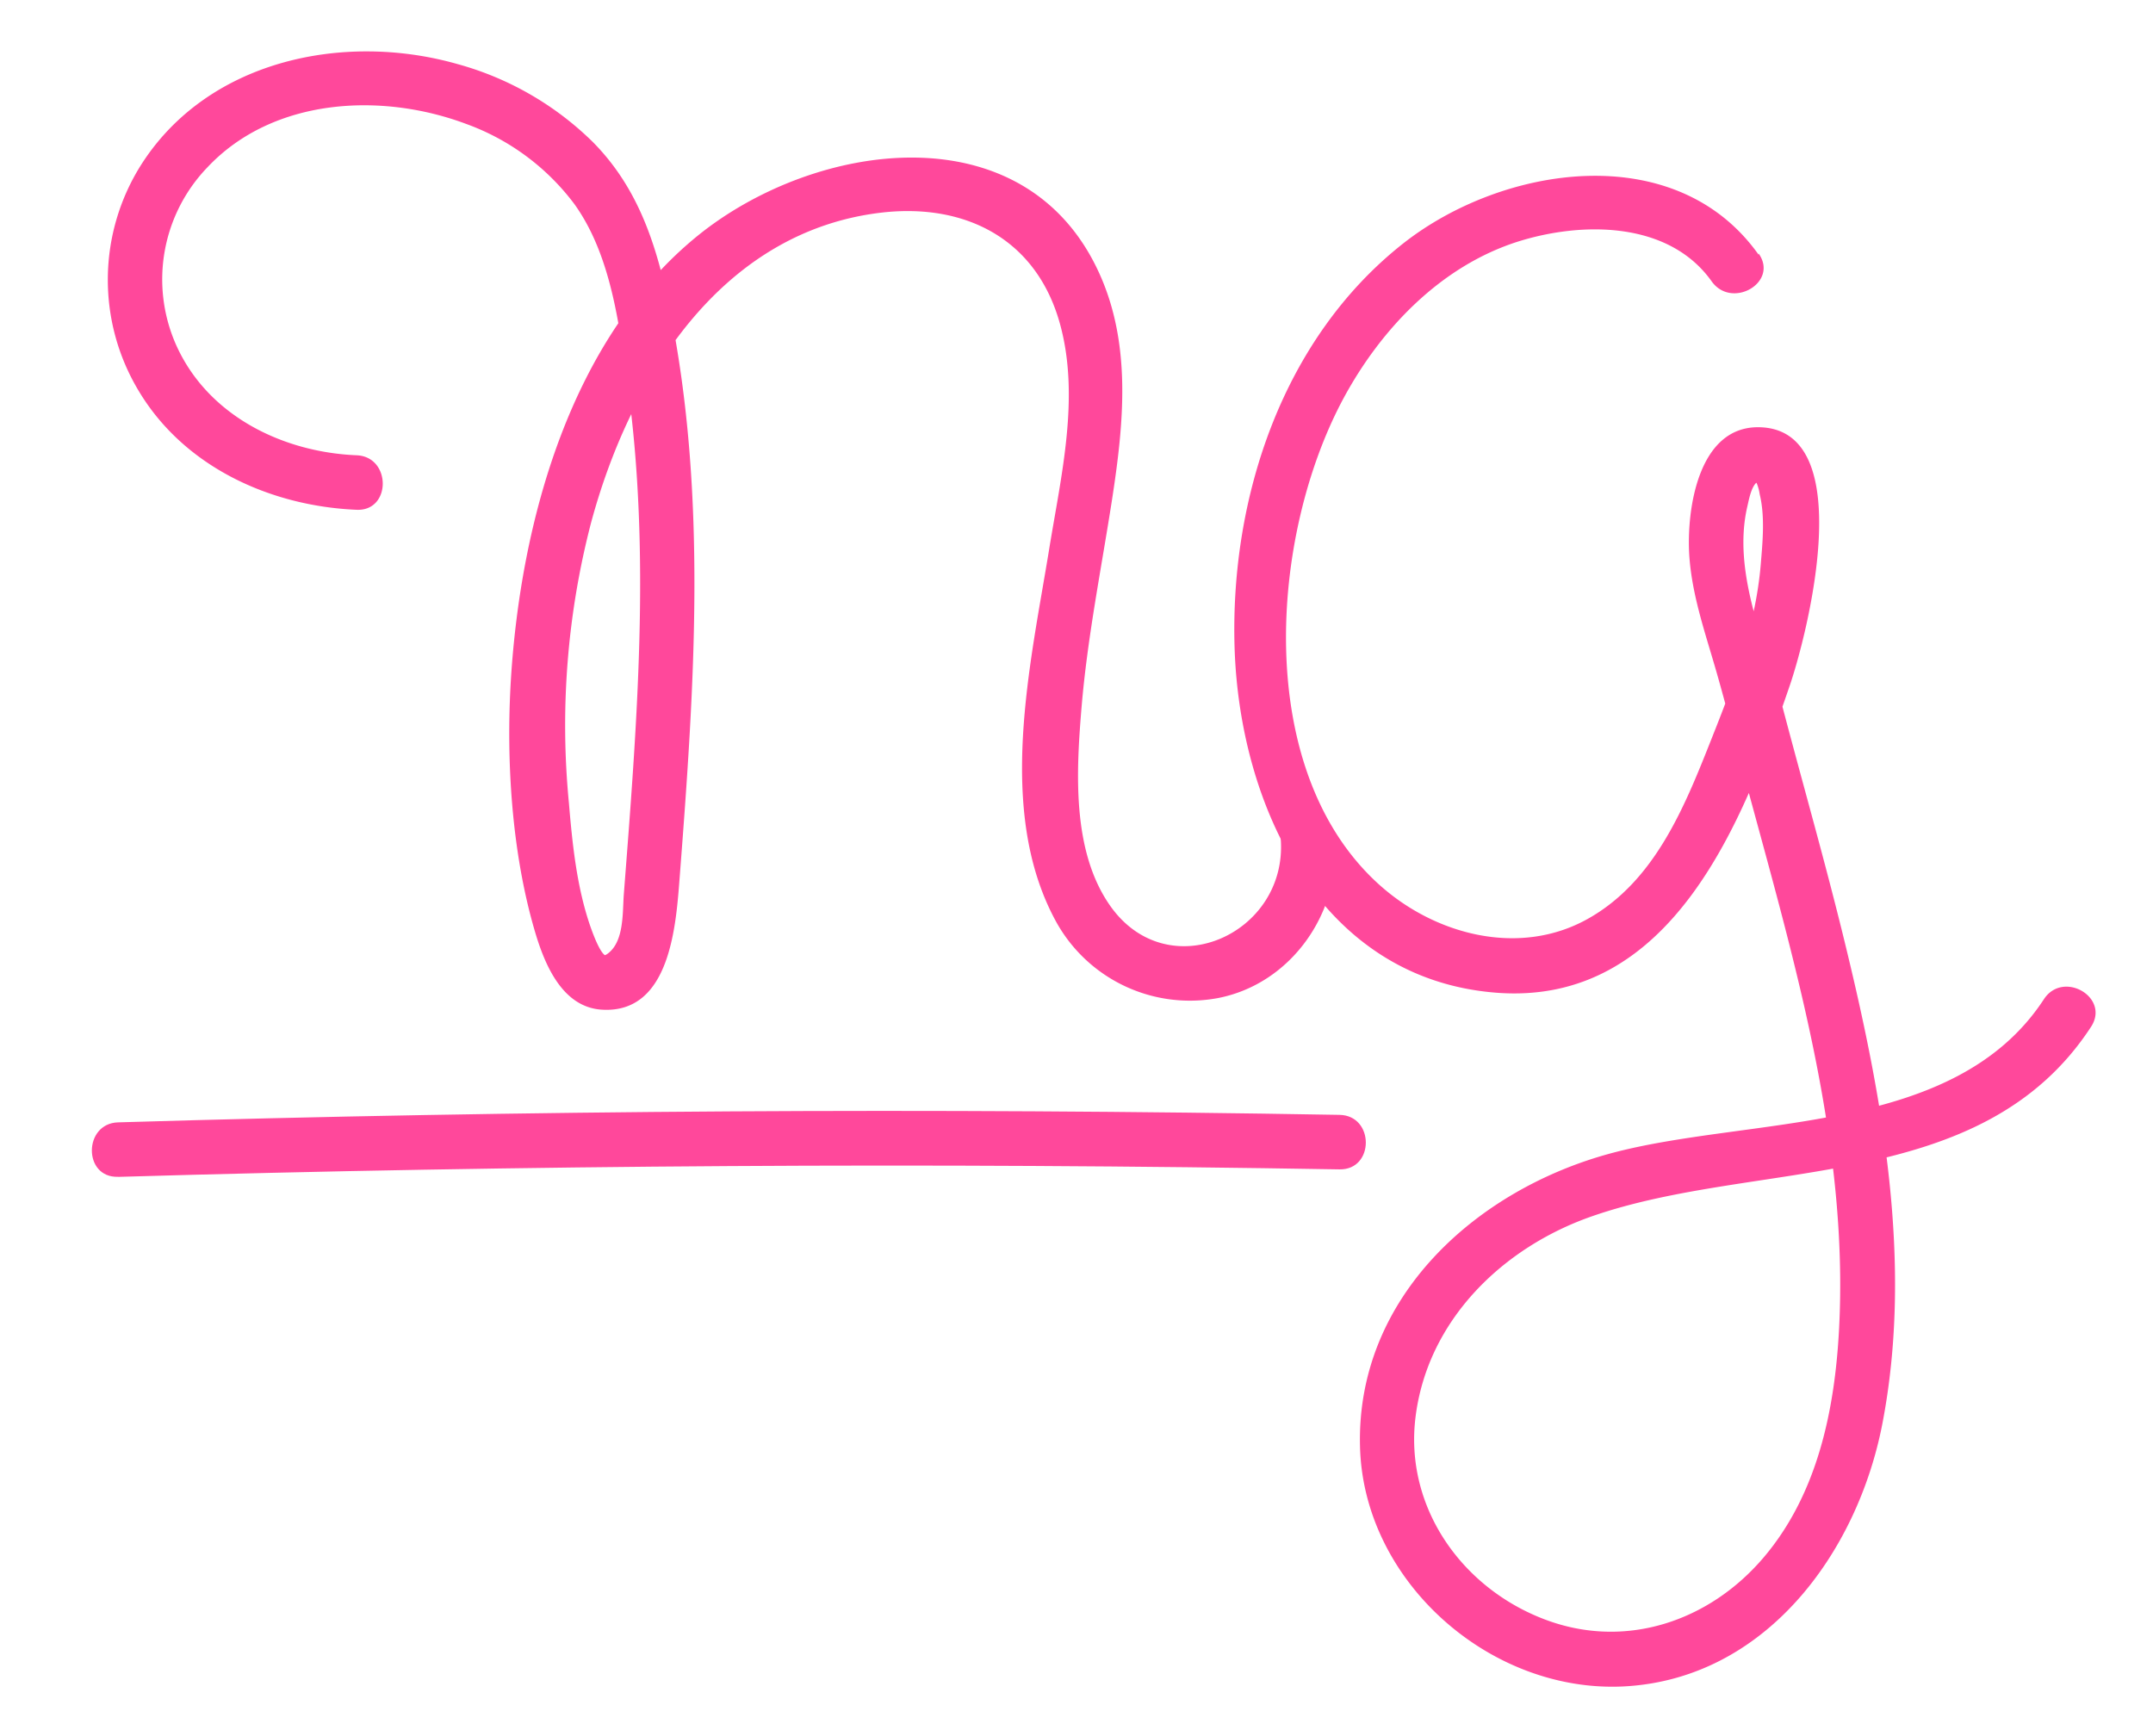 <svg xmlns="http://www.w3.org/2000/svg" viewBox="0 0 310 250"><defs><style>.cls-1{fill:#ff489b;}</style></defs><title>logorosa-01</title><g id="Capa_2" data-name="Capa 2"><path class="cls-1" d="M51.37,65.56c-10.74-.44-21.54-5.75-26.06-16a23.26,23.26,0,0,1,4.57-25.48c9.42-10,25-10.84,37.28-6.22A33.84,33.84,0,0,1,82.69,29.37c5.28,7.33,6.48,17.4,7.68,26.1,3.36,24.28,1.33,49-.55,73.31-.2,2.65.07,6.84-2.37,8.58-.43.31-.72.17-.14.29-.81-.17-1.84-2.94-2.24-4.06-2-5.67-2.65-11.94-3.15-17.91A115.85,115.85,0,0,1,85.1,75.29c5.55-20.62,18.69-42,41.88-44.68,12.12-1.38,22.3,3.88,25.65,16.06,2.88,10.47.16,21.81-1.54,32.25-2.72,16.77-7.69,37.68.84,53.56a22,22,0,0,0,23.5,11.23c10.56-2.09,17.6-12.35,16.83-22.88-.37-5-8.21-5-7.85,0,1,13.69-16.24,21.45-24.57,9.59-5.56-7.92-4.87-19.44-4.11-28.6.84-10,2.83-19.86,4.37-29.77,1.7-11,2.89-22.48-1.9-32.87-10.74-23.31-40.84-18.9-57.7-5.27C82.14,48.78,75,75.06,73.57,97.71c-.73,11.81.11,25.09,3.46,36.45,1.38,4.68,3.91,10.87,9.6,11.23,10,.65,10.72-12.46,11.25-19.27,2.09-27.1,4-54.73-1.44-81.58C94.59,35.47,92,27.15,85.34,20.43A44.6,44.6,0,0,0,65.85,9.22c-16.43-4.67-36-.53-45.56,14.56a31,31,0,0,0-.35,32.46c6.55,11,19,16.65,31.42,17.17,5,.21,5-7.64,0-7.85Z"/><path class="cls-1" d="M253.21,36.67c-11.92-16.8-36.86-12.9-51.2-1.59-17.35,13.69-24.9,36.56-24.25,58.11.68,22.63,12.15,47.68,37.54,49.75S251,118.29,257.71,98.69c2.54-7.45,10.09-37-4.49-37.17-8.71-.09-10.37,11.85-10,18.29.35,5.73,2.26,11.18,3.84,16.65,1.76,6.11,3.28,12.29,4.94,18.43,6.74,24.8,14.16,50.48,12.8,76.44-.61,11.71-3.11,23.86-10.91,33s-19.83,13.24-31.38,8.9c-12-4.5-20.29-16.17-18.7-29.13,1.72-14,12.56-24.47,25.37-28.94,23.89-8.34,56.12-3.11,71.9-27.3,2.77-4.24-4-8.18-6.77-4-12.92,19.8-42.44,16.81-62.49,22.25-19.3,5.24-36.52,20.73-36,42.12.43,19.39,18.61,35.53,37.88,34.62,20.46-1,33.77-19.24,37.35-37.92,4.43-23.09,0-47.05-5.51-69.56-2.73-11.17-5.89-22.22-8.82-33.33-2.42-9.18-7.38-19.5-5.12-29.15.2-.84.61-3.25,1.63-3.58-.49.16-.94-.89-.27.33a6.42,6.42,0,0,1,.41,1.53c.78,3.19.42,6.89.15,10.13-.74,8.81-3.87,17-7.11,25.15-3.86,9.75-8.14,20.48-17.82,25.88-9.83,5.49-22,2.31-30.07-5-18.12-16.41-15.74-50.16-5.06-70,5.4-10,14-19,25.07-22.53,9.21-2.91,21.73-3,27.92,5.71,2.9,4.08,9.7.17,6.77-4Z"/><path class="cls-1" d="M17,169.47q87.92-2.57,175.87-1.08c5.05.09,5.05-7.76,0-7.85Q104.93,159,17,161.62c-5,.15-5.06,8,0,7.84Z"/></g></svg>